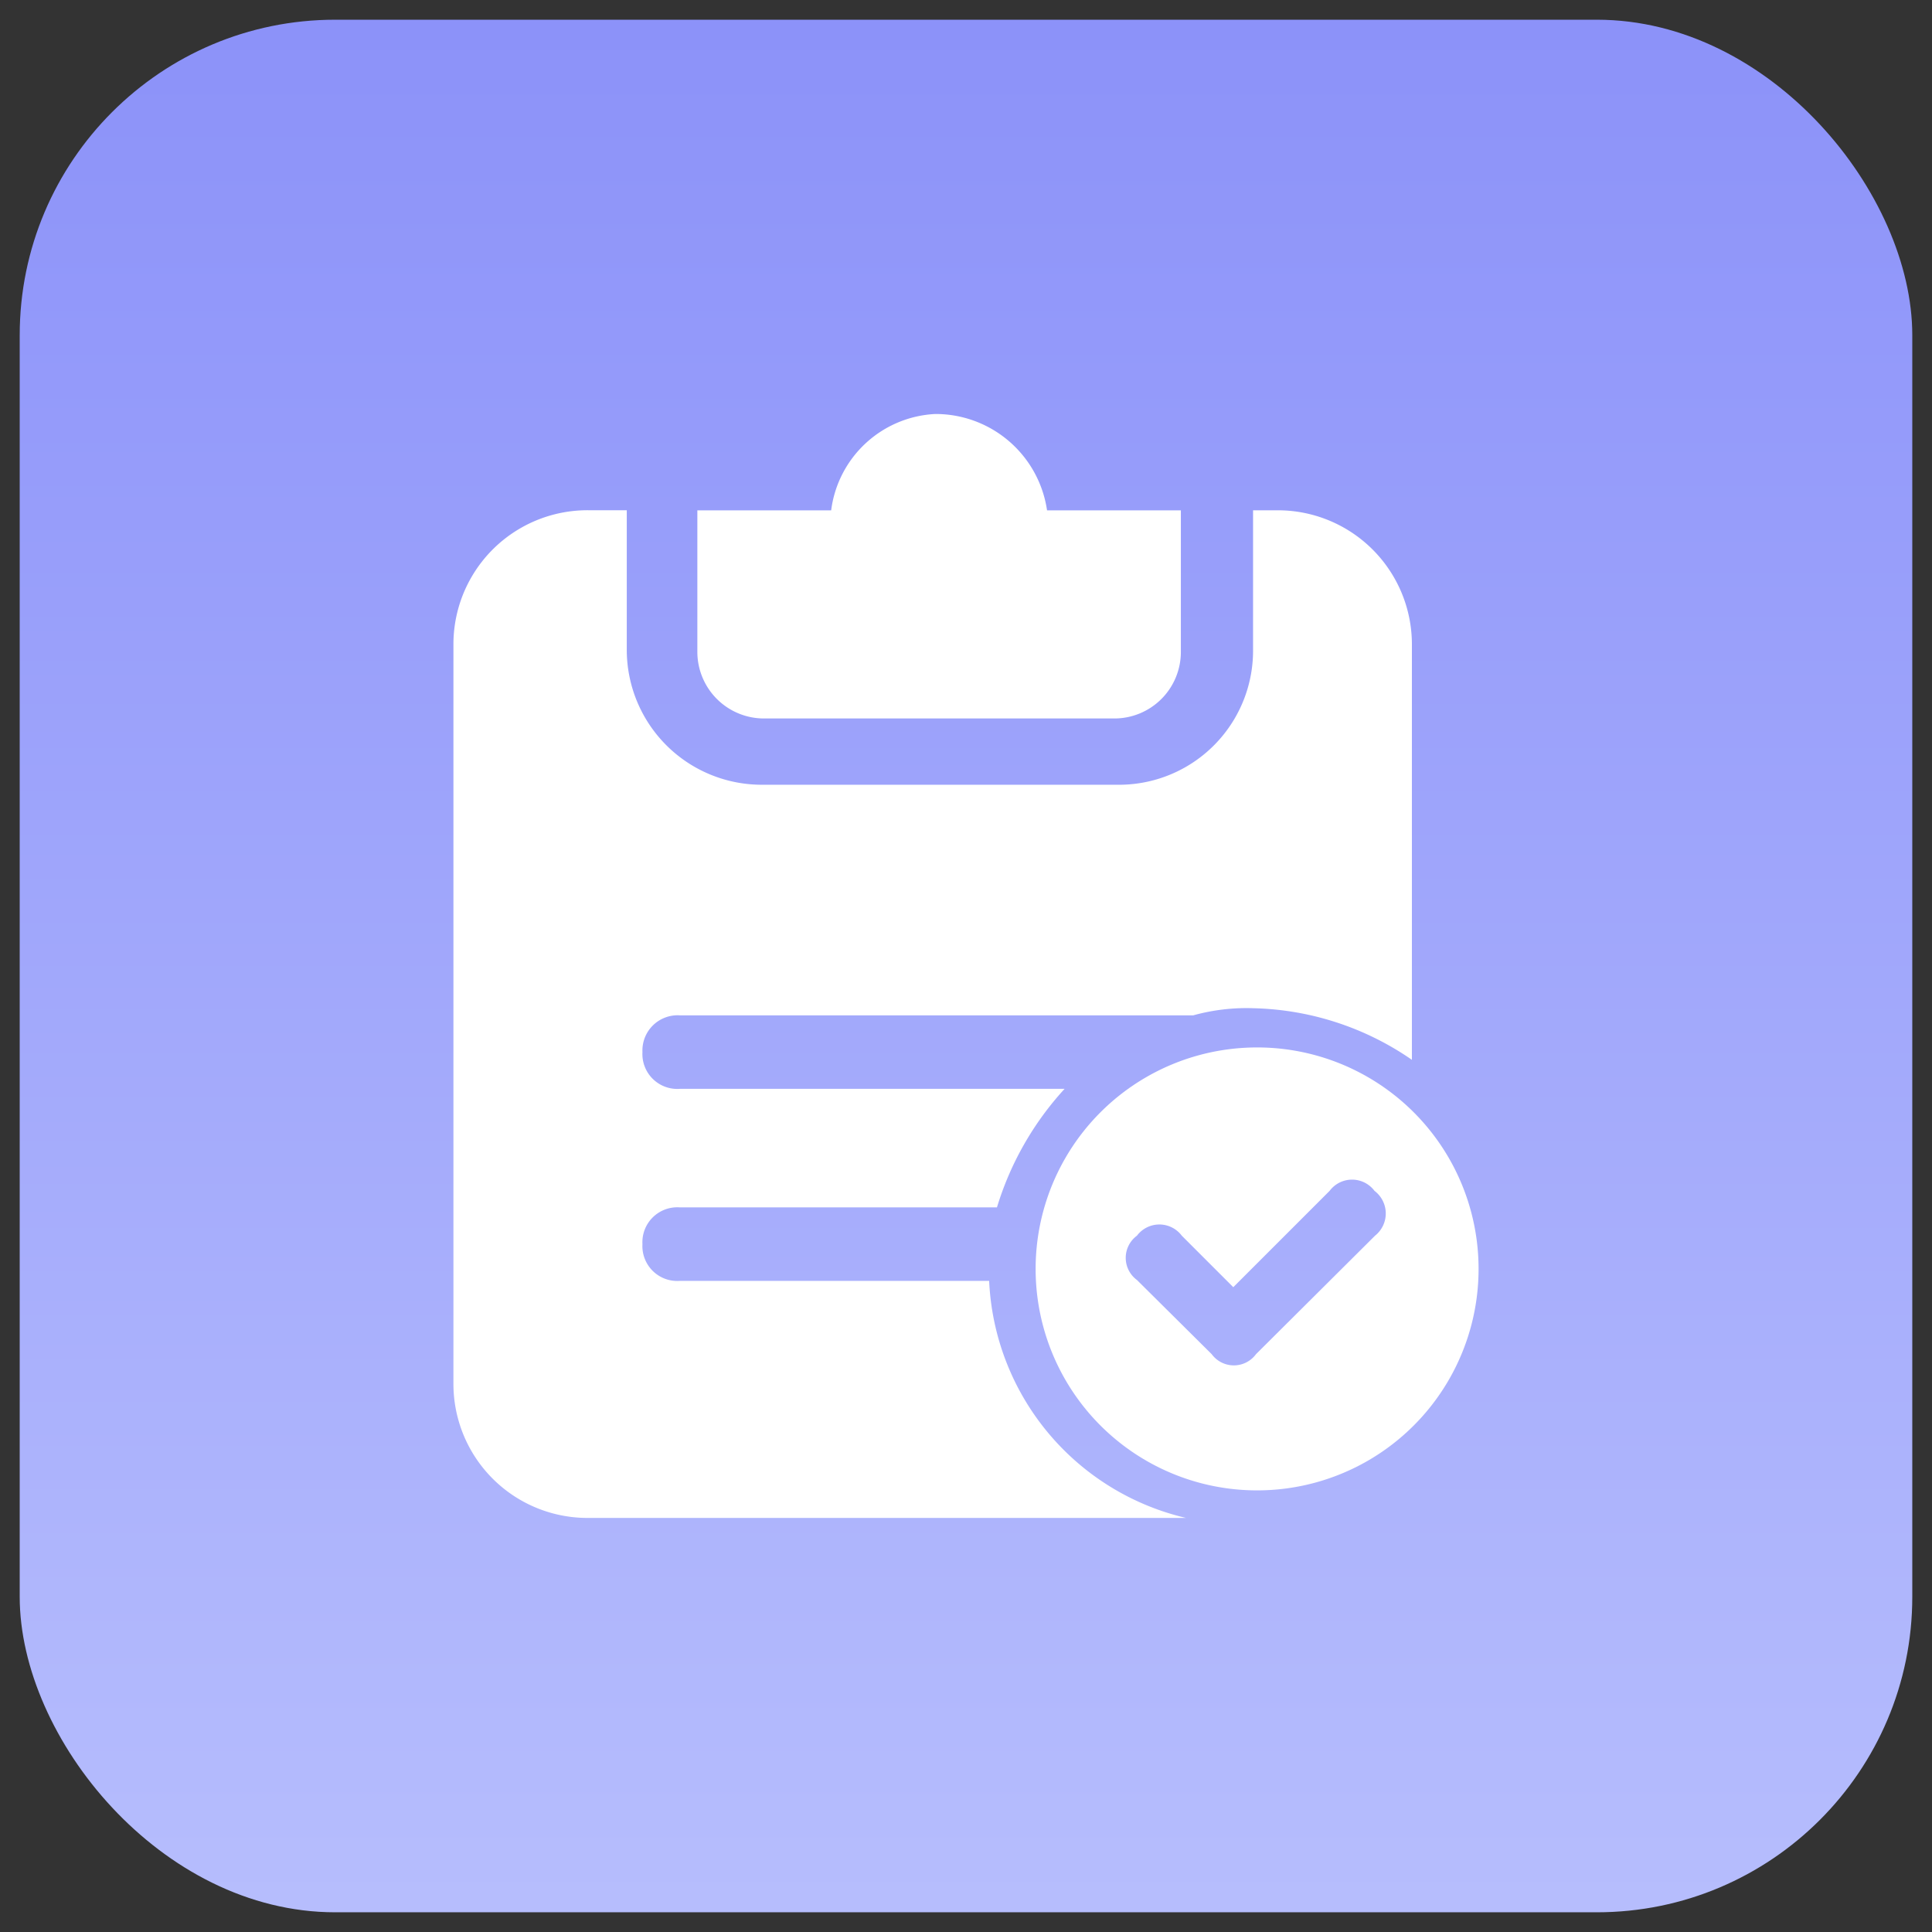 <svg xmlns="http://www.w3.org/2000/svg" xmlns:xlink="http://www.w3.org/1999/xlink" width="98" height="98" viewBox="0 0 98 98"><rect x="0" y="0" width="98" height="98" fill="#333333" stroke="none"/><defs><style>.a{fill:none;stroke:#707070;}.b{clip-path:url(#a);}.c{fill:url(#b);}.d{fill:#fff;}</style><clipPath id="a"><rect class="a" width="98" height="98" transform="translate(414 792)"/></clipPath><linearGradient id="b" x1="0.5" x2="0.5" y2="1" gradientUnits="objectBoundingBox"><stop offset="0" stop-color="#8c92f9"/><stop offset="1" stop-color="#b6bdfd"/></linearGradient></defs><g class="b" transform="translate(-414 -792)"><rect class="c" width="96" height="96" rx="16" transform="translate(415 793)"/><g transform="translate(1016.851 639.801)"><path class="d" d="M-558.366,184.7A11.231,11.231,0,0,0-569.6,195.934a11.231,11.231,0,0,0,11.234,11.234,11.231,11.231,0,0,0,11.234-11.234A11.231,11.231,0,0,0-558.366,184.7Zm5.982,9.549-6.038,6.01a1.394,1.394,0,0,1-2.247,0l-3.792-3.763a1.394,1.394,0,0,1,0-2.247,1.422,1.422,0,0,1,2.275,0l1.854,1.854.758.758,4.887-4.887a1.422,1.422,0,0,1,2.275,0A1.438,1.438,0,0,1-552.384,194.249Z" transform="translate(19.281 20.63)"/><path class="d" d="M-552.677,214.024h-15.686a1.768,1.768,0,0,1-1.9-1.864,1.77,1.77,0,0,1,1.9-1.864h16.082a15.608,15.608,0,0,1,3.431-6.013h-19.513a1.77,1.77,0,0,1-1.9-1.864,1.786,1.786,0,0,1,1.9-1.864h26.039a10.111,10.111,0,0,1,3.063-.361,14.7,14.7,0,0,1,8.028,2.617V181.7a6.8,6.8,0,0,0-6.893-6.763h-1.164v7.155a6.8,6.8,0,0,1-6.893,6.766h-17.982a6.847,6.847,0,0,1-6.893-6.8v-7.124h-1.9a6.8,6.8,0,0,0-6.893,6.763v37.585a6.8,6.8,0,0,0,6.893,6.766h30.266a12.953,12.953,0,0,1-9.985-12.028Zm0,0" transform="translate(0 3.147)"/><path class="d" d="M-572.155,188.643h17.739a3.373,3.373,0,0,0,3.379-3.379v-7.178h-6.788a5.713,5.713,0,0,0-5.67-4.887,5.6,5.6,0,0,0-5.28,4.887h-6.788v7.178a3.38,3.38,0,0,0,3.409,3.379Z" transform="translate(8.085 0)"/></g></g></svg>
